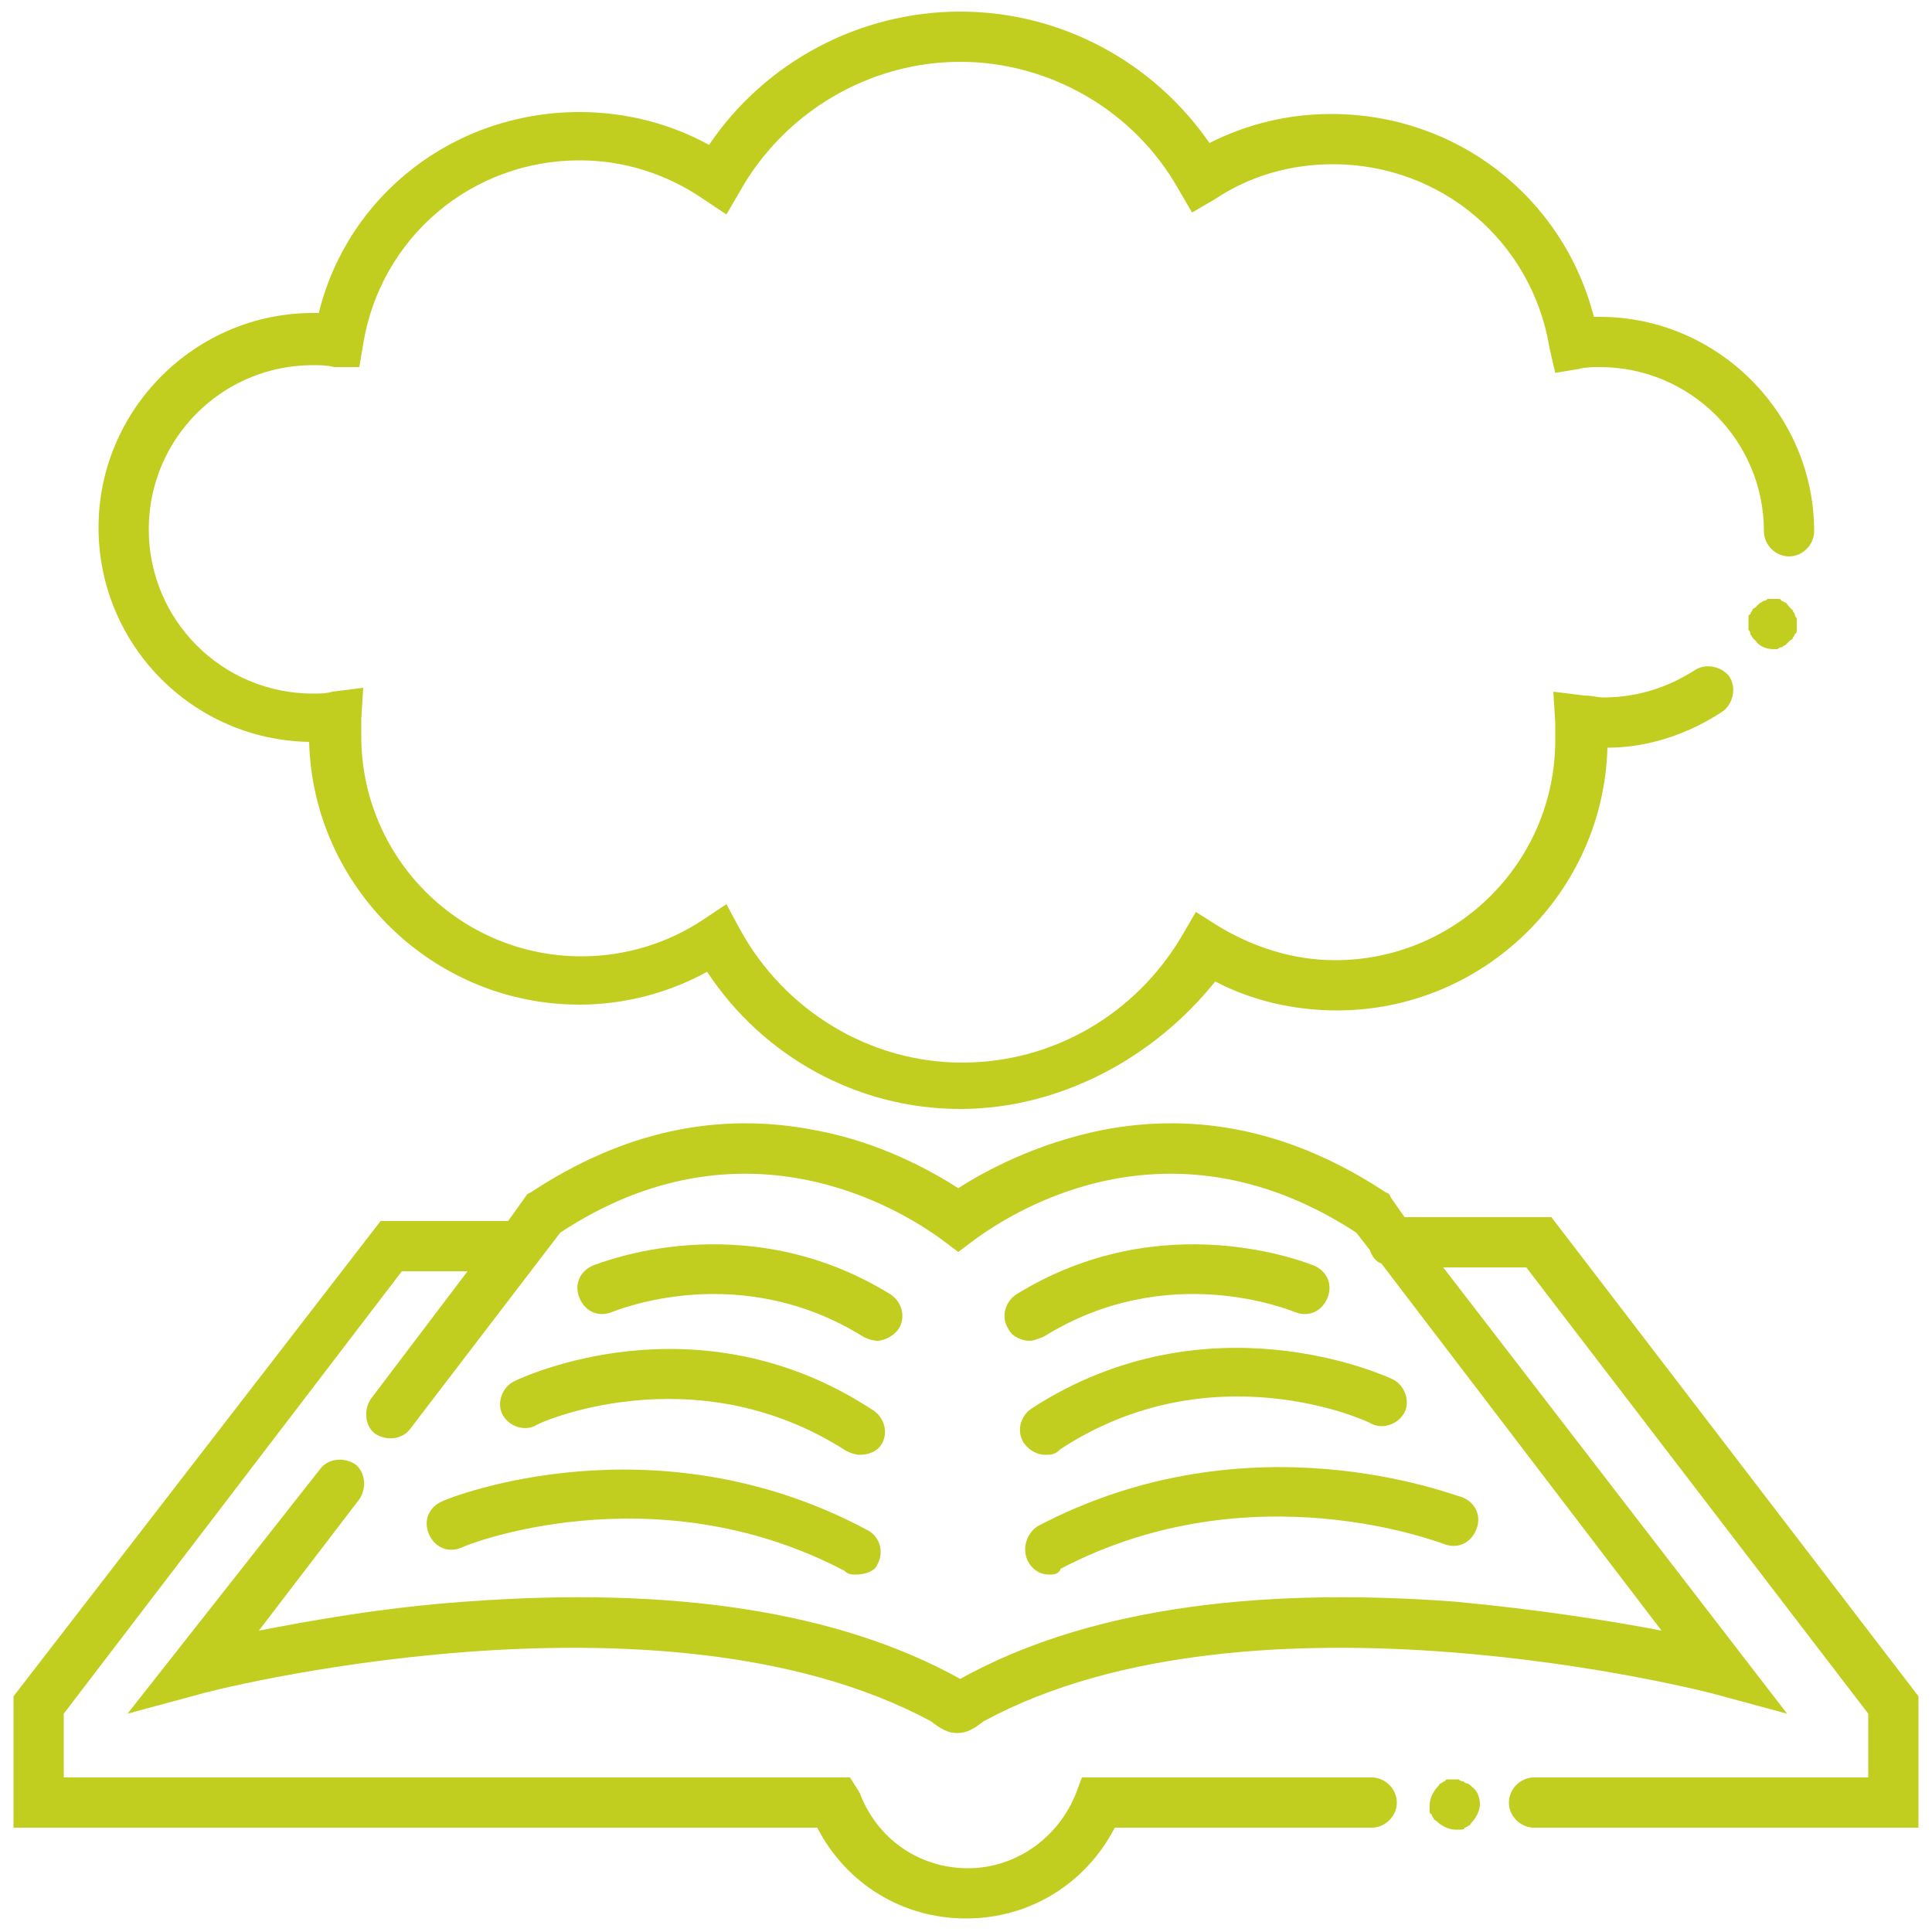 <?xml version="1.0" encoding="utf-8"?>
<!-- Generator: Adobe Illustrator 20.1.0, SVG Export Plug-In . SVG Version: 6.00 Build 0)  -->
<svg version="1.1" id="contentlife" xmlns="http://www.w3.org/2000/svg" xmlns:xlink="http://www.w3.org/1999/xlink" x="0px"
	 viewBox="0 0 100 100" enable-background="new 0 0 100 100" xml:space="preserve">
<g id="book">
	<path id="line-six" fill="#C1CE20" d="M45.4,69.4c-0.2,0-0.5-0.1-0.7-0.2c-6.4-4-12.7-1.4-13-1.3c-0.7,0.3-1.4,0-1.7-0.7
		c-0.3-0.7,0-1.4,0.7-1.7c0.3-0.1,7.8-3.2,15.4,1.5c0.6,0.4,0.8,1.2,0.4,1.8C46.3,69.1,45.8,69.4,45.4,69.4z"/>
	<path id="line-five" fill="#C1CE20" d="M44.5,75.3c-0.2,0-0.5-0.1-0.7-0.2c-7.9-5.1-16.1-1.4-16.1-1.3c-0.6,0.3-1.4,0-1.7-0.6
		c-0.3-0.6,0-1.4,0.6-1.7C27,71.3,36.1,67,45.2,73c0.6,0.4,0.8,1.2,0.4,1.8C45.4,75.1,45,75.3,44.5,75.3z"/>
	<path id="line-four" fill="#C1CE20" d="M44.3,81.5c-0.2,0-0.4,0-0.6-0.2C33.8,76.1,24,80,23.9,80.1c-0.7,0.3-1.4,0-1.7-0.7
		c-0.3-0.7,0-1.4,0.7-1.7c0.4-0.2,11-4.4,22,1.5c0.6,0.3,0.9,1.1,0.5,1.8C45.3,81.3,44.8,81.5,44.3,81.5L44.3,81.5z"/>
	<path id="line-three" fill="#C1CE20" d="M53.3,69.4c-0.4,0-0.9-0.2-1.1-0.6c-0.4-0.6-0.2-1.4,0.4-1.8c7.6-4.7,15.1-1.6,15.4-1.5
		c0.7,0.3,1,1,0.7,1.7s-1,1-1.7,0.7c-0.3-0.1-6.6-2.7-13,1.3C53.7,69.3,53.5,69.4,53.3,69.4z"/>
	<path id="line-two" fill="#C1CE20" d="M54.1,75.3c-0.4,0-0.8-0.2-1.1-0.6c-0.4-0.6-0.2-1.4,0.4-1.8c9.1-5.9,18.3-1.7,18.7-1.5
		c0.6,0.3,0.9,1.1,0.6,1.7S71.6,74,71,73.7c-0.3-0.2-8.3-3.8-16.1,1.3C54.6,75.3,54.4,75.3,54.1,75.3L54.1,75.3z"/>
	<path id="line-one" fill="#C1CE20" d="M54.3,81.5c-0.5,0-0.9-0.3-1.1-0.7c-0.3-0.6-0.1-1.4,0.5-1.8c11-5.8,21.5-1.6,22-1.5
		c0.7,0.3,1,1,0.7,1.7s-1,1-1.7,0.7c-0.1,0-9.9-3.9-19.8,1.3C54.8,81.5,54.5,81.5,54.3,81.5z"/>
	<path id="cover_1_" fill="#C1CE20" d="M80.3,63h-7.6L72,62l-0.1-0.2l-0.2-0.1c-4.7-3.1-9.6-4.2-14.7-3.2c-3.4,0.7-6,2.1-7.4,3
		c-1.4-0.9-4.1-2.4-7.4-3c-5.1-1-10,0.1-14.7,3.2l-0.2,0.1l-1,1.4h-6.6l-19,24.6v6.8h41.6c1.5,2.9,4.4,4.7,7.7,4.7s6.2-1.8,7.7-4.7
		H71c0.7,0,1.3-0.6,1.3-1.3c0-0.7-0.6-1.3-1.3-1.3H56l-0.3,0.8c-0.9,2.3-3.1,3.9-5.6,3.9s-4.7-1.5-5.6-3.9L44,92H3.3v-3.3l17.5-22.9
		h3.4l-5,6.6c-0.4,0.6-0.3,1.4,0.2,1.8c0.6,0.4,1.4,0.3,1.8-0.2L29,63.8c9.4-6.2,17.5-1.3,19.8,0.4l0.8,0.6l0.8-0.6
		c2.3-1.7,10.3-6.6,19.8-0.4l0.7,0.9c0.1,0.3,0.3,0.6,0.6,0.7l14.5,19c-2.6-0.5-6.4-1.1-10.7-1.5c-10.7-0.8-19.3,0.5-25.6,4
		c-6.3-3.5-14.9-4.8-25.6-4c-4.3,0.3-8.1,1-10.7,1.5l5.2-6.8c0.4-0.6,0.3-1.4-0.2-1.8c-0.6-0.4-1.4-0.3-1.8,0.2l-10,12.7l3.7-1
		c0.2-0.1,23.8-6.2,37.9,1.4c0.5,0.4,0.9,0.6,1.3,0.6h0.1c0.4,0,0.8-0.2,1.3-0.6c14-7.6,37.6-1.5,37.9-1.4l3.7,1L74.7,65.6H79
		l17.7,23.1V92H79.4c-0.7,0-1.3,0.6-1.3,1.3c0,0.7,0.6,1.3,1.3,1.3h19.9v-6.8L80.3,63z"/>
	<path id="book-dot" fill="#C1CE20" d="M75.9,92.3c-0.1,0-0.1-0.1-0.2-0.1s-0.2-0.1-0.2-0.1H75c-0.1,0-0.2,0-0.2,0.1
		c-0.1,0-0.2,0.1-0.2,0.1c-0.1,0-0.1,0.1-0.2,0.2c-0.2,0.2-0.4,0.6-0.4,0.9v0.3c0,0.1,0,0.2,0.1,0.2c0,0.1,0.1,0.2,0.1,0.2
		c0,0.1,0.1,0.1,0.2,0.2c0.2,0.2,0.6,0.4,0.9,0.4h0.3c0.1,0,0.2,0,0.2-0.1c0.1,0,0.2-0.1,0.2-0.1c0.1,0,0.1-0.1,0.2-0.2
		c0.2-0.2,0.4-0.6,0.4-0.9s-0.1-0.7-0.4-0.9C76.1,92.4,76,92.3,75.9,92.3z"/>
</g>
<g id="cloud">
	<path id="puff" fill="#C1CE20" d="M49.7,57.4c-5.3,0-10.2-2.7-13.1-7.1c-2,1.1-4.3,1.7-6.6,1.7c-7.6,0-13.8-6.1-14-13.6
		c-6-0.1-10.9-5-10.9-11.1s5-11.1,11.1-11.1h0.3C18,10.1,23.5,5.8,30,5.8c2.4,0,4.7,0.6,6.7,1.7c2.9-4.3,7.8-6.9,13-6.9
		s10,2.6,12.9,6.8c2-1,4.1-1.5,6.3-1.5c6.5,0,12,4.3,13.6,10.5h0.3c6.1,0,11.1,5,11.1,11.1c0,0.7-0.6,1.3-1.3,1.3
		c-0.7,0-1.3-0.6-1.3-1.3c0-4.7-3.8-8.5-8.5-8.5c-0.4,0-0.7,0-1.1,0.1l-1.2,0.2L80.2,18c-0.9-5.5-5.6-9.5-11.2-9.5
		c-2.2,0-4.3,0.6-6.1,1.8L61.7,11L61,9.8c-2.3-4.1-6.7-6.6-11.3-6.6c-4.7,0-9.1,2.6-11.4,6.7l-0.7,1.2l-1.2-0.8
		c-1.9-1.3-4.1-2-6.4-2c-5.6,0-10.3,4-11.2,9.5L18.6,19h-1.3c-0.4-0.1-0.8-0.1-1.1-0.1c-4.7,0-8.5,3.8-8.5,8.5s3.8,8.5,8.5,8.5
		c0.3,0,0.7,0,1-0.1l1.6-0.2l-0.1,1.6v0.9c0,6.3,5.1,11.4,11.4,11.4c2.3,0,4.5-0.7,6.3-1.9l1.2-0.8l0.7,1.3C40.6,52.3,45,55,49.8,55
		c4.7,0,9-2.5,11.4-6.6l0.7-1.2l1.1,0.7c1.8,1.1,3.9,1.8,6.1,1.8c6.3,0,11.4-5.1,11.4-11.4v-0.9l-0.1-1.6L82,36c0.4,0,0.7,0.1,1,0.1
		c1.7,0,3.3-0.5,4.7-1.4c0.6-0.4,1.4-0.2,1.8,0.3c0.4,0.6,0.2,1.4-0.3,1.8c-1.8,1.2-3.9,1.9-6,1.9c-0.2,7.5-6.4,13.6-14,13.6
		c-2.2,0-4.4-0.5-6.3-1.5C59.7,54.8,54.8,57.4,49.7,57.4z"/>
	<path id="dot-cloud" fill="#C1CE20" d="M91.8,33.6c-0.3,0-0.7-0.1-0.9-0.4L90.7,33c0-0.1-0.1-0.1-0.1-0.2s-0.1-0.2-0.1-0.2v-0.3V32
		c0-0.1,0-0.2,0.1-0.2c0-0.1,0.1-0.2,0.1-0.2c0-0.1,0.1-0.1,0.2-0.2l0.2-0.2c0.1,0,0.1-0.1,0.2-0.1s0.2-0.1,0.2-0.1H92
		c0.1,0,0.2,0,0.2,0.1c0.1,0,0.2,0.1,0.2,0.1c0.1,0,0.1,0.1,0.2,0.2l0.2,0.2c0,0.1,0.1,0.1,0.1,0.2S93,32,93,32v0.6
		c0,0.1,0,0.2-0.1,0.2c0,0.1-0.1,0.2-0.1,0.2c0,0.1-0.1,0.1-0.2,0.2l-0.2,0.2c-0.1,0-0.1,0.1-0.2,0.1S92,33.6,92,33.6
		S91.8,33.6,91.8,33.6z"/>
</g>
<path id="wolf" opacity="0" fill="#C1CE20" d="M49.5,24.2L49.4,24l-4.1-3.8l-1.1-6.4c-0.1-0.6-0.5-1.1-1.1-1.2
	c-0.6-0.2-1.2,0-1.6,0.4l-0.1,0.1l-4,6.2c-0.9,0.3-2.8,1.3-4.8,3c-2.1,1.8-4.6,4.8-5.5,9.3c-0.4-0.3-0.7-0.7-1-1
	c-0.4-0.5-1-0.7-1.6-0.6s-1.1,0.4-1.4,1c-0.6,1-1.2,2.6-0.8,4.6c0.4,2.2,1.8,4.3,4.2,6.3c-0.2,0-0.4,0-0.6-0.1
	c-1.1-0.2-1.8-0.8-1.8-0.9c-0.5-0.5-1.3-0.5-1.8,0.1c-0.5,0.5-0.5,1.3,0.1,1.8c0,0,4.1,3.7,8.6,0c1,0.7,2.6,1.7,4.5,1.6
	c1.3,0,2.6-0.5,3.7-1.5c0.9,0.8,2.3,1.7,4.1,1.8h0.4c1.6,0,3.1-0.6,4.5-1.9c0.5-0.5,0.6-1.3,0.1-1.8s-1.3-0.6-1.8-0.1
	c-1,0.9-1.9,1.3-2.9,1.2c-1.9-0.1-3.3-1.9-3.3-1.9l-0.4-0.5c3.4-3.6,3.5-4.5,3.3-5.2c-0.1-0.4-0.4-0.8-0.7-1s-0.9-0.5-3.8,0
	c0.1-2.7,0.9-5.3,2.2-7.5c0.1-0.1,0.3-0.2,0.4-0.2h0.1l6.7,0.7c0.5,0.1,1.1-0.1,1.4-0.6C49.8,25.4,49.8,24.7,49.5,24.2L49.5,24.2z
	 M41.7,23.1c-1.3-0.2-2.5,0.3-3.2,1.4c-1.6,2.8-2.5,6-2.6,9.4c-0.5,0.1-1.1,0.3-1.8,0.5S33,35.3,33.2,36c0.2,0.7,0.9,1.1,1.6,0.9
	c1.8-0.5,3.6-0.9,4.7-1.1c-1.1,1.4-3.1,3.5-5,5.3c-0.1,0.1-0.2,0.3-0.3,0.5c-1.5-0.4-2.6-1.5-2.6-1.5l-0.9-1l-0.9,1
	c-0.3,0.3-0.6,0.6-0.9,0.8v-0.5L28.5,40c-3.8-2.9-4.1-5.4-3.6-7c1.2,1.1,2.4,2,2.5,2l1.9,1.3l0.2-2.3c0.7-9.5,9-12.4,9.4-12.5
	l0.4-0.1l2.9-4.5l0.8,4.6l2,1.9C45,23.4,41.7,23.1,41.7,23.1z"/>
<path id="dolphin" opacity="0" fill="#C1CE20" d="M79.1,39.3L79.1,39.3L75,33.1c0-0.9,0-3.1-0.8-5.6c-0.8-2.6-2.5-6.2-6.3-8.8
	c0.4-0.2,0.9-0.4,1.4-0.5c0.6-0.2,1.1-0.6,1.2-1.2c0.2-0.6,0.1-1.2-0.3-1.7c-0.7-0.9-1.9-2.1-3.9-2.6c-2.2-0.6-4.7-0.1-7.4,1.3
	c-1.6-0.5-6.3-1.6-10.1,0.4c-2.1,1.1-3.6,3-4.4,5.7c-0.9,0.7-2.7,2.2-3,4c-0.1,0.6,0,1.1,0.4,1.6c1,1.1,3.1,0.9,6.4,0.6
	c1-0.1,2-0.2,2.5-0.2h0.2c0.8,0,2.3,0.1,4.3,0.4l0.3,0.6c2,4.6,2.7,5,3.4,5.2h0.3c0.3,0,0.6-0.1,0.9-0.3c0.3-0.2,0.9-0.6,1.6-3.4
	c2.4,1.2,4.5,2.9,6,5.1c0.1,0.1,0.1,0.3,0,0.5v0.1l-3.4,5.9c-0.3,0.5-0.3,1,0,1.5c0.3,0.5,0.7,0.7,1.3,0.7H66l5.2-2.2l6.3,1.6
	c0.6,0.2,1.2,0,1.6-0.5C79.3,40.5,79.4,39.9,79.1,39.3z M70.8,37.1l-2.6,1.1l1.6-2.8c0.7-1,0.7-2.4,0-3.5c-1.9-2.6-4.4-4.7-7.6-6.2
	l0.3-1.8c0.1-0.7-0.4-1.4-1.1-1.5c-0.7-0.1-1.4,0.4-1.5,1.1c-0.3,1.9-0.6,3.6-0.9,4.8c-0.8-1.6-1.9-4.3-2.8-6.7
	c-0.3-0.7-1-1-1.7-0.8c-0.7,0.3-1,1-0.8,1.7c0,0,0.1,0.4,0.4,0.9c-1.4-0.2-2.5-0.2-3.1-0.2h-0.2c-0.7,0-1.7,0.1-2.9,0.2
	c-0.9,0.1-2.6,0.3-3.7,0.2c0.5-0.7,1.4-1.5,2-1.9l0.4-0.3l0.1-0.5c0.5-2.2,1.6-3.6,3.2-4.5c3.5-1.9,8.5-0.1,8.5-0.1l0.6,0.2l0.5-0.3
	c4.2-2.3,6.6-1.5,7.8-0.4c-1.5,0.6-2.8,1.4-2.9,1.4l-1.9,1.2l2,1.1c8.4,4.4,7.7,13.3,7.6,13.6v0.5l3,4.5
	C75.1,38.1,70.8,37.1,70.8,37.1z"/>
</svg>

